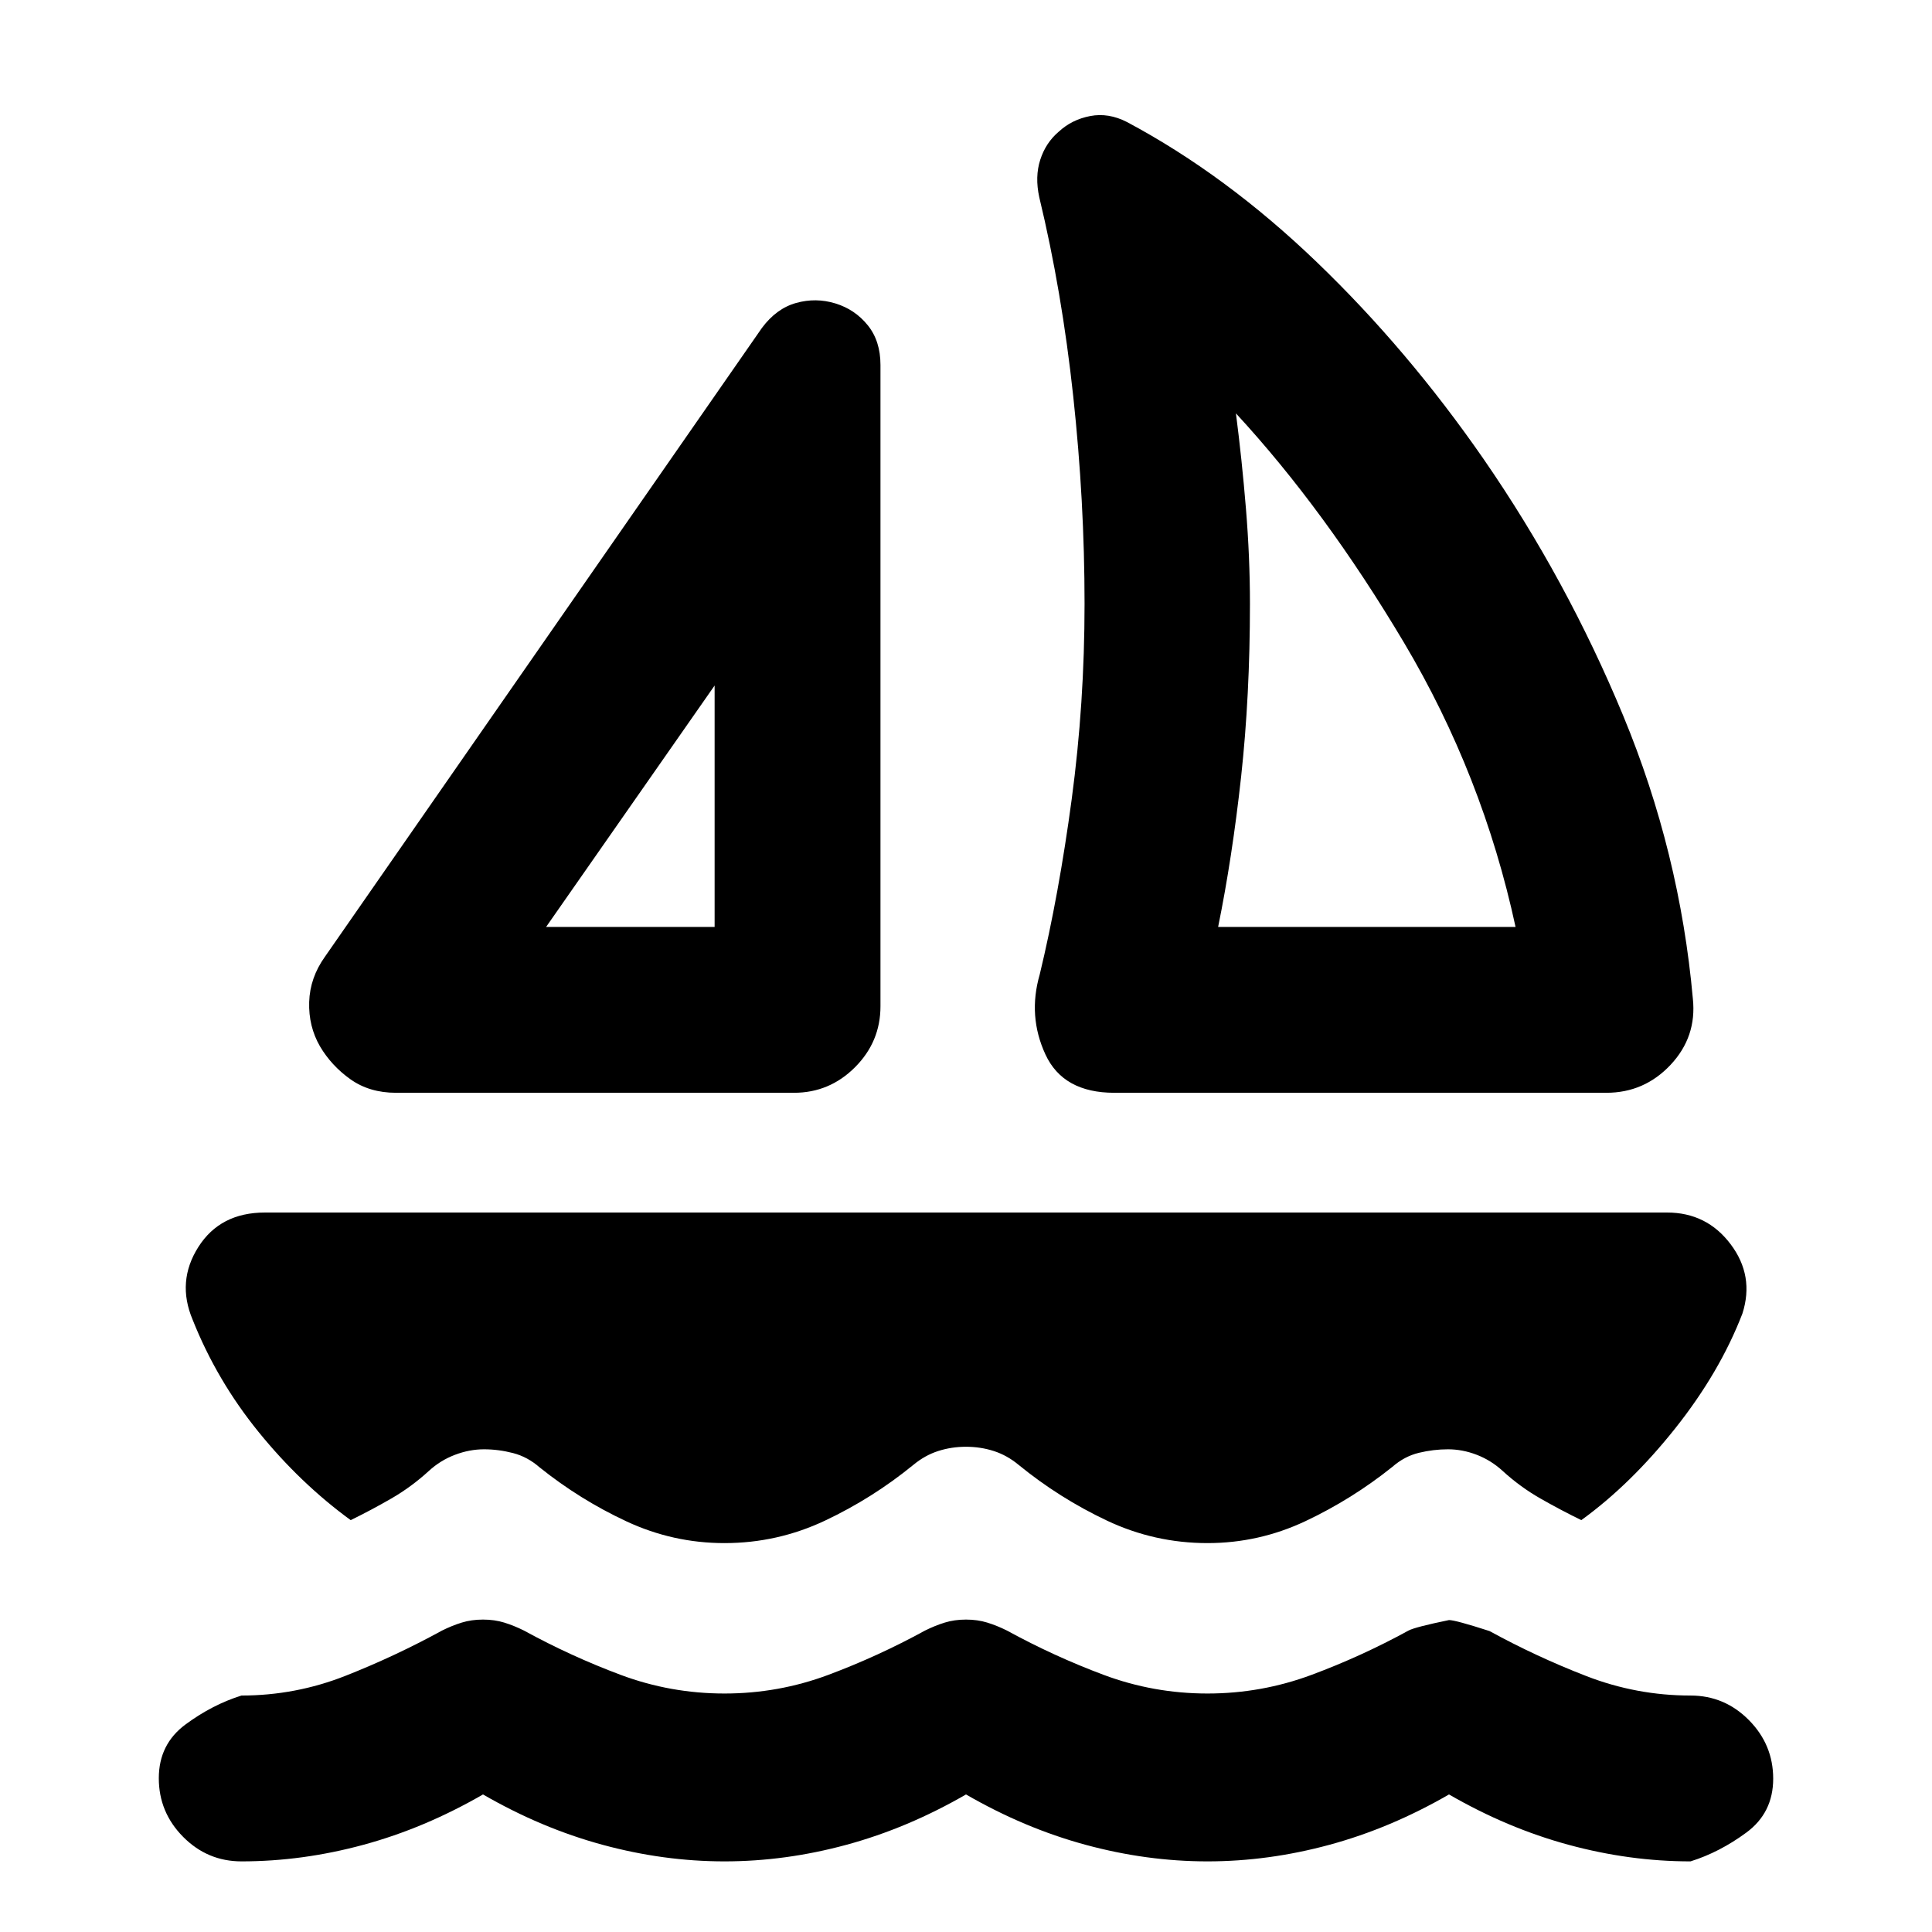 <svg xmlns="http://www.w3.org/2000/svg" height="24" viewBox="0 -960 960 960" width="24"><path d="m161.46-484.61 217.13-312.43q7.21-9.7 17.03-12.43 9.81-2.73 19.51.25 9.7 2.98 16.03 10.81 6.34 7.82 6.34 19.76V-460q0 17.65-12.67 30.33Q412.15-417 394.5-417H196.76q-13.17 0-22.62-6.71-9.44-6.7-15.16-16.4-5.72-9.93-5.35-22 .37-12.06 7.83-22.5Zm109.89-14.8h83.74v-119.96l-83.74 119.96ZM553.7-417q-25.42 0-34.23-19.05-8.82-19.06-2.84-39.73 9.5-39.44 15.89-87.08 6.39-47.64 6.39-97.14 0-50.93-5.63-103.13-5.63-52.2-16.87-98.85-2.24-10.22.5-18.68 2.74-8.47 9.22-13.95 6.48-5.98 15.58-7.73 9.09-1.75 18.31 2.99 49.18 26.22 94.36 69.67 45.19 43.44 82.88 97.88 41.26 59.76 69.34 127.53 28.07 67.77 34.57 140.53 2 18.89-11.05 32.82Q817.07-417 798.17-417H553.7Zm51.58-82.41h147.79q-16.29-75.42-55.46-141.31-39.18-65.89-83.48-113.87 2.98 23.07 4.97 47.31 1.99 24.24 1.99 47.28 0 45.8-4.39 85.96-4.4 40.15-11.42 74.63Zm-250.19 0Zm249.95 0ZM360-193.24q-25.54 0-48.7-10.79-23.15-10.8-43.17-26.84-5.98-5.24-13.2-7.11-7.21-1.87-14.43-1.87t-14.43 2.74q-7.22 2.74-12.94 7.98-8.72 7.98-18.68 13.73-9.97 5.75-20.19 10.75-25.02-18.24-45.79-43.84-20.77-25.6-32.77-55.81-8-18.98 2.87-36.09 10.86-17.11 33.08-17.11h696.7q19.72 0 31.58 15.73 11.87 15.73 5.87 34.47-11.26 29.21-33.4 57.06t-46.66 45.59q-10.22-5-20.31-10.75-10.08-5.75-18.8-13.73-5.72-5.24-12.81-7.98-7.1-2.74-14.32-2.74-7.22 0-14.43 1.74-7.22 1.74-13.2 6.98-20.02 16.04-43.17 26.97-23.16 10.92-48.7 10.92-26.28 0-49.95-11.17-23.66-11.18-43.92-27.72-5.72-4.74-12.31-6.86-6.6-2.12-13.82-2.12-7.22 0-13.82 2.12-6.59 2.12-12.31 6.86-20.26 16.54-43.92 27.72-23.67 11.17-49.95 11.17ZM480-68.35q-29 16.76-59.37 25.01-30.37 8.25-60.63 8.25t-60.63-8.25Q269-51.59 240-68.35q-29 16.76-59.37 25.01-30.37 8.25-60.63 8.25-16.93 0-29.01-12.19-12.08-12.2-12.08-29.13 0-16.94 13.33-26.76Q105.57-113 120-117.5q26.78 0 51.57-9.76 24.78-9.76 48.06-22.52 4.98-2.48 9.82-3.97 4.83-1.49 10.55-1.49 5.72 0 10.55 1.49 4.84 1.49 9.82 3.97 23.28 12.76 48.06 22.02 24.79 9.26 51.57 9.26t51.57-9.26q24.78-9.26 48.06-22.02 4.98-2.48 9.82-3.97 4.83-1.49 10.55-1.49 5.72 0 10.55 1.49 4.84 1.49 9.82 3.97 23.28 12.76 48.06 22.02 24.79 9.26 51.57 9.26t51.68-9.26q24.91-9.26 48.19-22.02 3.24-1.74 20.13-5.22 3.22 0 20.13 5.46 23.28 12.76 48.19 22.4 24.9 9.64 51.68 9.64 16.93 0 29.01 12.2 12.08 12.19 12.08 29.13 0 16.93-13.33 26.76-13.33 9.82-27.76 14.32-30.26 0-60.63-8.25T720-68.35q-29 16.76-59.37 25.01-30.37 8.25-60.63 8.25t-60.63-8.25Q509-51.59 480-68.35Z"/></svg>